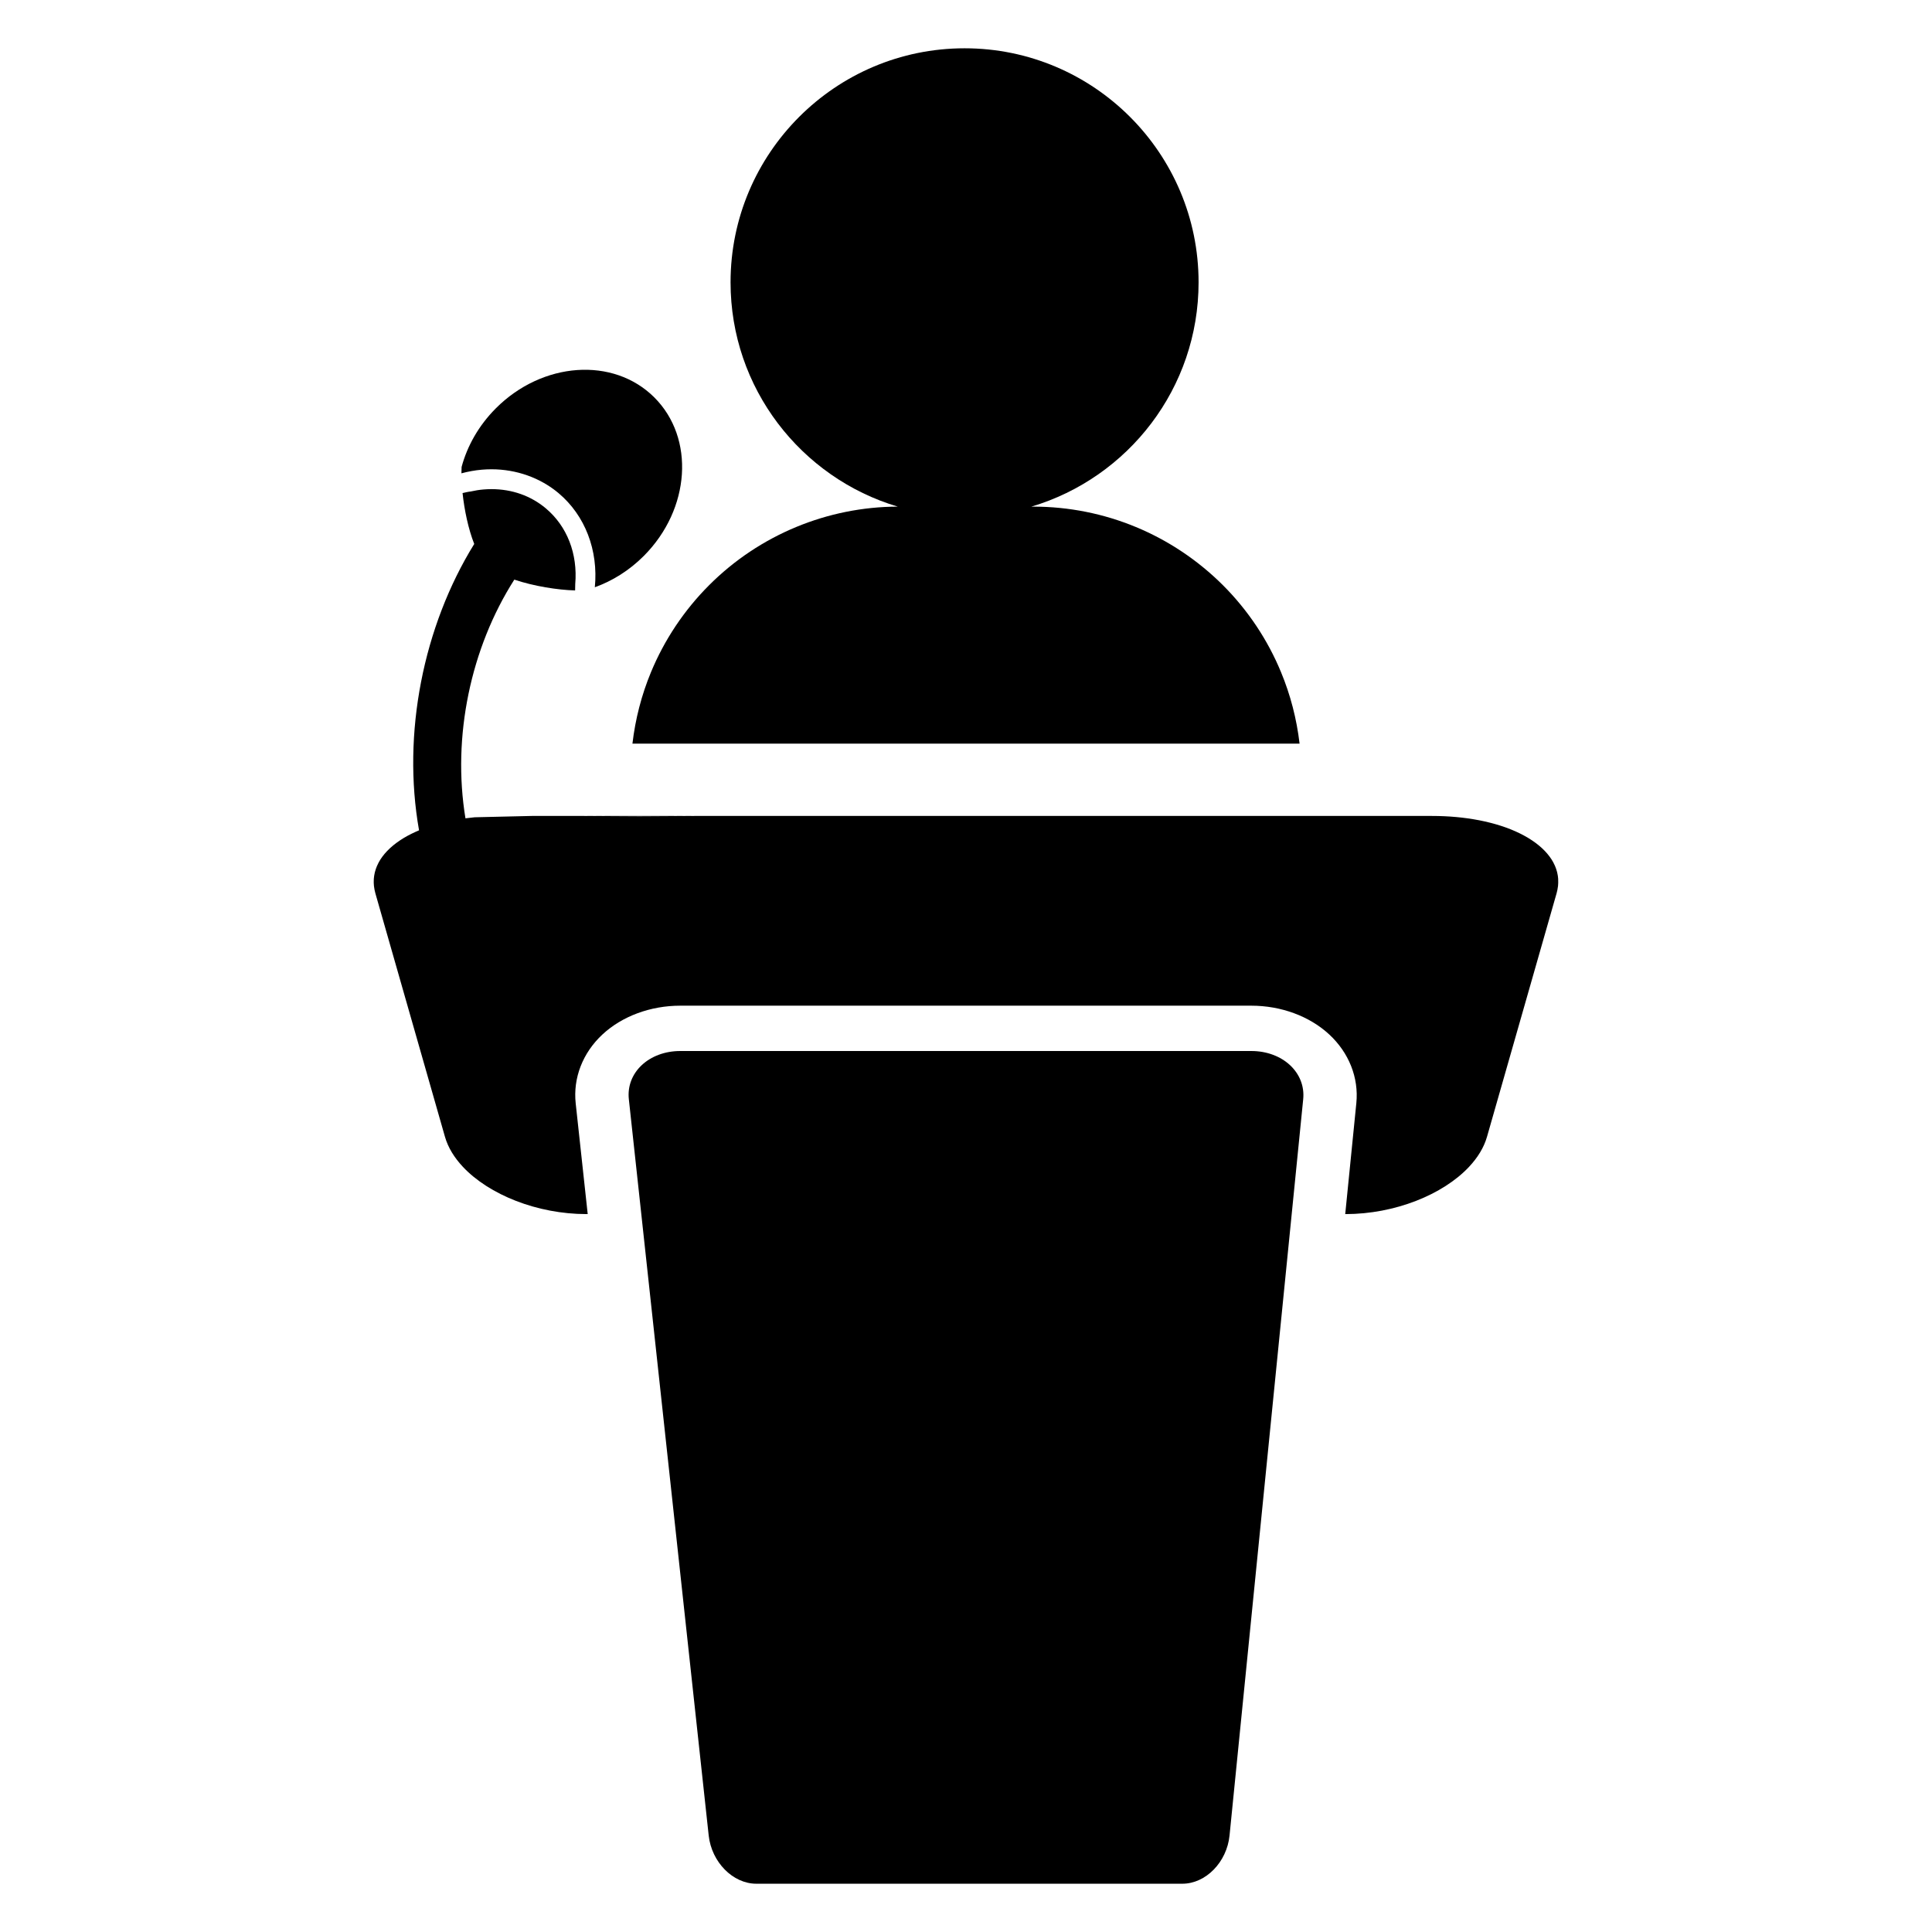 <?xml version="1.0" encoding="utf-8"?>
<!-- Generator: Adobe Illustrator 15.1.0, SVG Export Plug-In . SVG Version: 6.00 Build 0)  -->
<!DOCTYPE svg PUBLIC "-//W3C//DTD SVG 1.1//EN" "http://www.w3.org/Graphics/SVG/1.1/DTD/svg11.dtd">
<svg version="1.1" id="Layer_3" xmlns="http://www.w3.org/2000/svg" xmlns:xlink="http://www.w3.org/1999/xlink" x="0px" y="0px"
	 width="283.46px" height="283.46px" viewBox="0 0 283.46 283.46" enable-background="new 0 0 283.46 283.46" xml:space="preserve">
<g>
	<g>
		<polygon points="101.884,119.712 85.717,119.712 93.823,119.76 		"/>
		<path d="M183.589,154.203H99.817c-4.596,0-7.977,3.167-7.554,7.074l11.716,108.025c0.424,3.906,3.548,7.074,6.978,7.074h62.521
			c3.43,0,6.528-3.168,6.918-7.074l10.807-108.025C191.593,157.37,188.185,154.203,183.589,154.203z"/>
		<path d="M72.109,68.852c3.652,0,7.145,1.241,9.835,3.496c3.901,3.272,5.86,8.394,5.328,13.813c2.582-0.93,5.06-2.463,7.191-4.602
			c6.843-6.87,7.528-17.283,1.53-23.259c-5.999-5.976-16.41-5.251-23.253,1.619c-2.509,2.518-4.187,5.513-5.014,8.589
			c-0.019,0.286-0.026,0.604-0.027,0.936c0.986-0.26,1.983-0.444,2.968-0.529C71.147,68.873,71.633,68.852,72.109,68.852z"/>
		<path d="M79.941,66.911c0.48-0.041,0.958-0.058,1.431-0.057c-0.021,0-0.041-0.002-0.061-0.002
			C80.858,66.852,80.401,66.872,79.941,66.911z"/>
		<path d="M228.611,128.918c-0.022-0.292-0.066-0.58-0.134-0.864c-0.01-0.046-0.022-0.092-0.033-0.138
			c-0.075-0.287-0.169-0.569-0.287-0.846c-0.013-0.032-0.03-0.064-0.045-0.097c-0.129-0.29-0.276-0.575-0.453-0.853v0
			c-0.18-0.284-0.387-0.56-0.613-0.83c-0.017-0.02-0.031-0.04-0.048-0.059c-0.22-0.258-0.463-0.509-0.724-0.753
			c-0.032-0.03-0.063-0.061-0.097-0.09c-0.263-0.239-0.543-0.471-0.843-0.694c-0.038-0.028-0.076-0.056-0.113-0.083
			c-0.309-0.226-0.635-0.444-0.98-0.653c-0.028-0.018-0.058-0.034-0.088-0.052c-0.741-0.442-1.563-0.848-2.459-1.209
			c-0.006-0.002-0.012-0.005-0.018-0.007c-0.44-0.177-0.899-0.342-1.374-0.497c-0.037-0.012-0.072-0.024-0.109-0.036
			c-0.464-0.15-0.946-0.289-1.44-0.417c-0.046-0.012-0.092-0.023-0.138-0.035c-0.501-0.127-1.015-0.243-1.544-0.347
			c-0.035-0.006-0.069-0.012-0.104-0.019c-2.094-0.403-4.401-0.625-6.872-0.625h-4.931h-103.28l-8.061,0.048l-8.106-0.048h-7.419
			h-0.264l-0.057,0.001l-7.141,0.166l-1.197,0.028c-0.456,0.044-0.904,0.097-1.347,0.153c-1.972-11.979,0.768-24.999,7.17-35.02
			c2.856,0.967,6.373,1.517,8.919,1.586c0-0.472,0.011-0.853,0.018-0.94c0.38-4.437-1.195-8.485-4.323-11.108
			c-2.197-1.842-4.952-2.815-7.967-2.815c-0.394,0-0.794,0.017-1.191,0.052c-0.609,0.052-1.229,0.15-1.896,0.301
			c-0.061,0.014-0.122,0.02-0.183,0.02c-0.101,0-0.54,0.111-0.972,0.205c0.263,2.459,0.837,5.255,1.713,7.465
			c-7.492,12.11-10.608,27.847-8.097,42.016c-0.782,0.33-1.514,0.688-2.173,1.082c-0.03,0.018-0.063,0.036-0.092,0.054
			c-0.344,0.208-0.668,0.426-0.976,0.65c-0.04,0.029-0.08,0.058-0.119,0.087c-0.298,0.223-0.579,0.454-0.839,0.691
			c-0.034,0.031-0.067,0.063-0.1,0.094c-0.26,0.243-0.502,0.492-0.721,0.749c-0.019,0.021-0.035,0.043-0.052,0.064
			c-0.224,0.268-0.429,0.541-0.607,0.822c-0.001,0.002-0.002,0.005-0.004,0.007c-0.174,0.276-0.322,0.56-0.45,0.848
			c-0.016,0.035-0.033,0.068-0.048,0.103c-0.117,0.275-0.209,0.555-0.285,0.84c-0.012,0.048-0.025,0.097-0.036,0.145
			c-0.065,0.282-0.11,0.567-0.132,0.857c-0.004,0.05-0.006,0.102-0.008,0.152c-0.014,0.295-0.01,0.593,0.022,0.896
			c0.004,0.04,0.012,0.081,0.017,0.121c0.039,0.315,0.099,0.633,0.19,0.955c0,0.004,0,0.008,0.002,0.012l10.214,35.738
			c0.447,1.565,1.365,3.057,2.639,4.414c3.825,4.068,10.873,6.924,18.135,6.924h0.001h0.168l-1.762-16.239
			c-0.404-3.728,1.023-7.411,3.917-10.107c2.885-2.688,7.051-4.231,11.431-4.231h83.771c4.369,0,8.535,1.536,11.432,4.215
			c2.903,2.686,4.354,6.357,3.983,10.077l-1.63,16.286h0.021h0.003c7.262,0,14.311-2.855,18.135-6.924
			c1.274-1.357,2.192-2.849,2.64-4.414l10.214-35.738c0.094-0.329,0.154-0.653,0.194-0.975c0.004-0.037,0.012-0.073,0.017-0.109
			c0.03-0.306,0.035-0.606,0.02-0.904C228.617,129.014,228.615,128.966,228.611,128.918z"/>
	</g>
	<path d="M187.952,98.624c-1.951-4.729-4.841-9.084-8.529-12.769c-3.698-3.687-8.043-6.574-12.77-8.533
		c-4.728-1.96-9.843-2.991-15.067-2.991c0,0,0,0-0.012,0h-0.249c7.1-2.114,13.246-6.469,17.606-12.238
		c4.346-5.751,6.922-12.913,6.922-20.673c0-9.477-3.844-18.056-10.059-24.271c-6.214-6.216-14.797-10.064-24.27-10.064
		c-9.472,0-18.056,3.849-24.272,10.064c-6.215,6.215-10.067,14.794-10.067,24.271c0,7.76,2.578,14.922,6.927,20.673
		c4.361,5.769,10.504,10.124,17.603,12.237c-5.167,0.016-10.223,1.054-14.905,2.992c-4.73,1.96-9.081,4.84-12.768,8.534
		c-3.692,3.693-6.574,8.04-8.534,12.769c-1.381,3.332-2.293,6.859-2.718,10.48h0.058h97.766h0.058
		C190.247,105.483,189.334,101.956,187.952,98.624z"/>
</g>
</svg>
